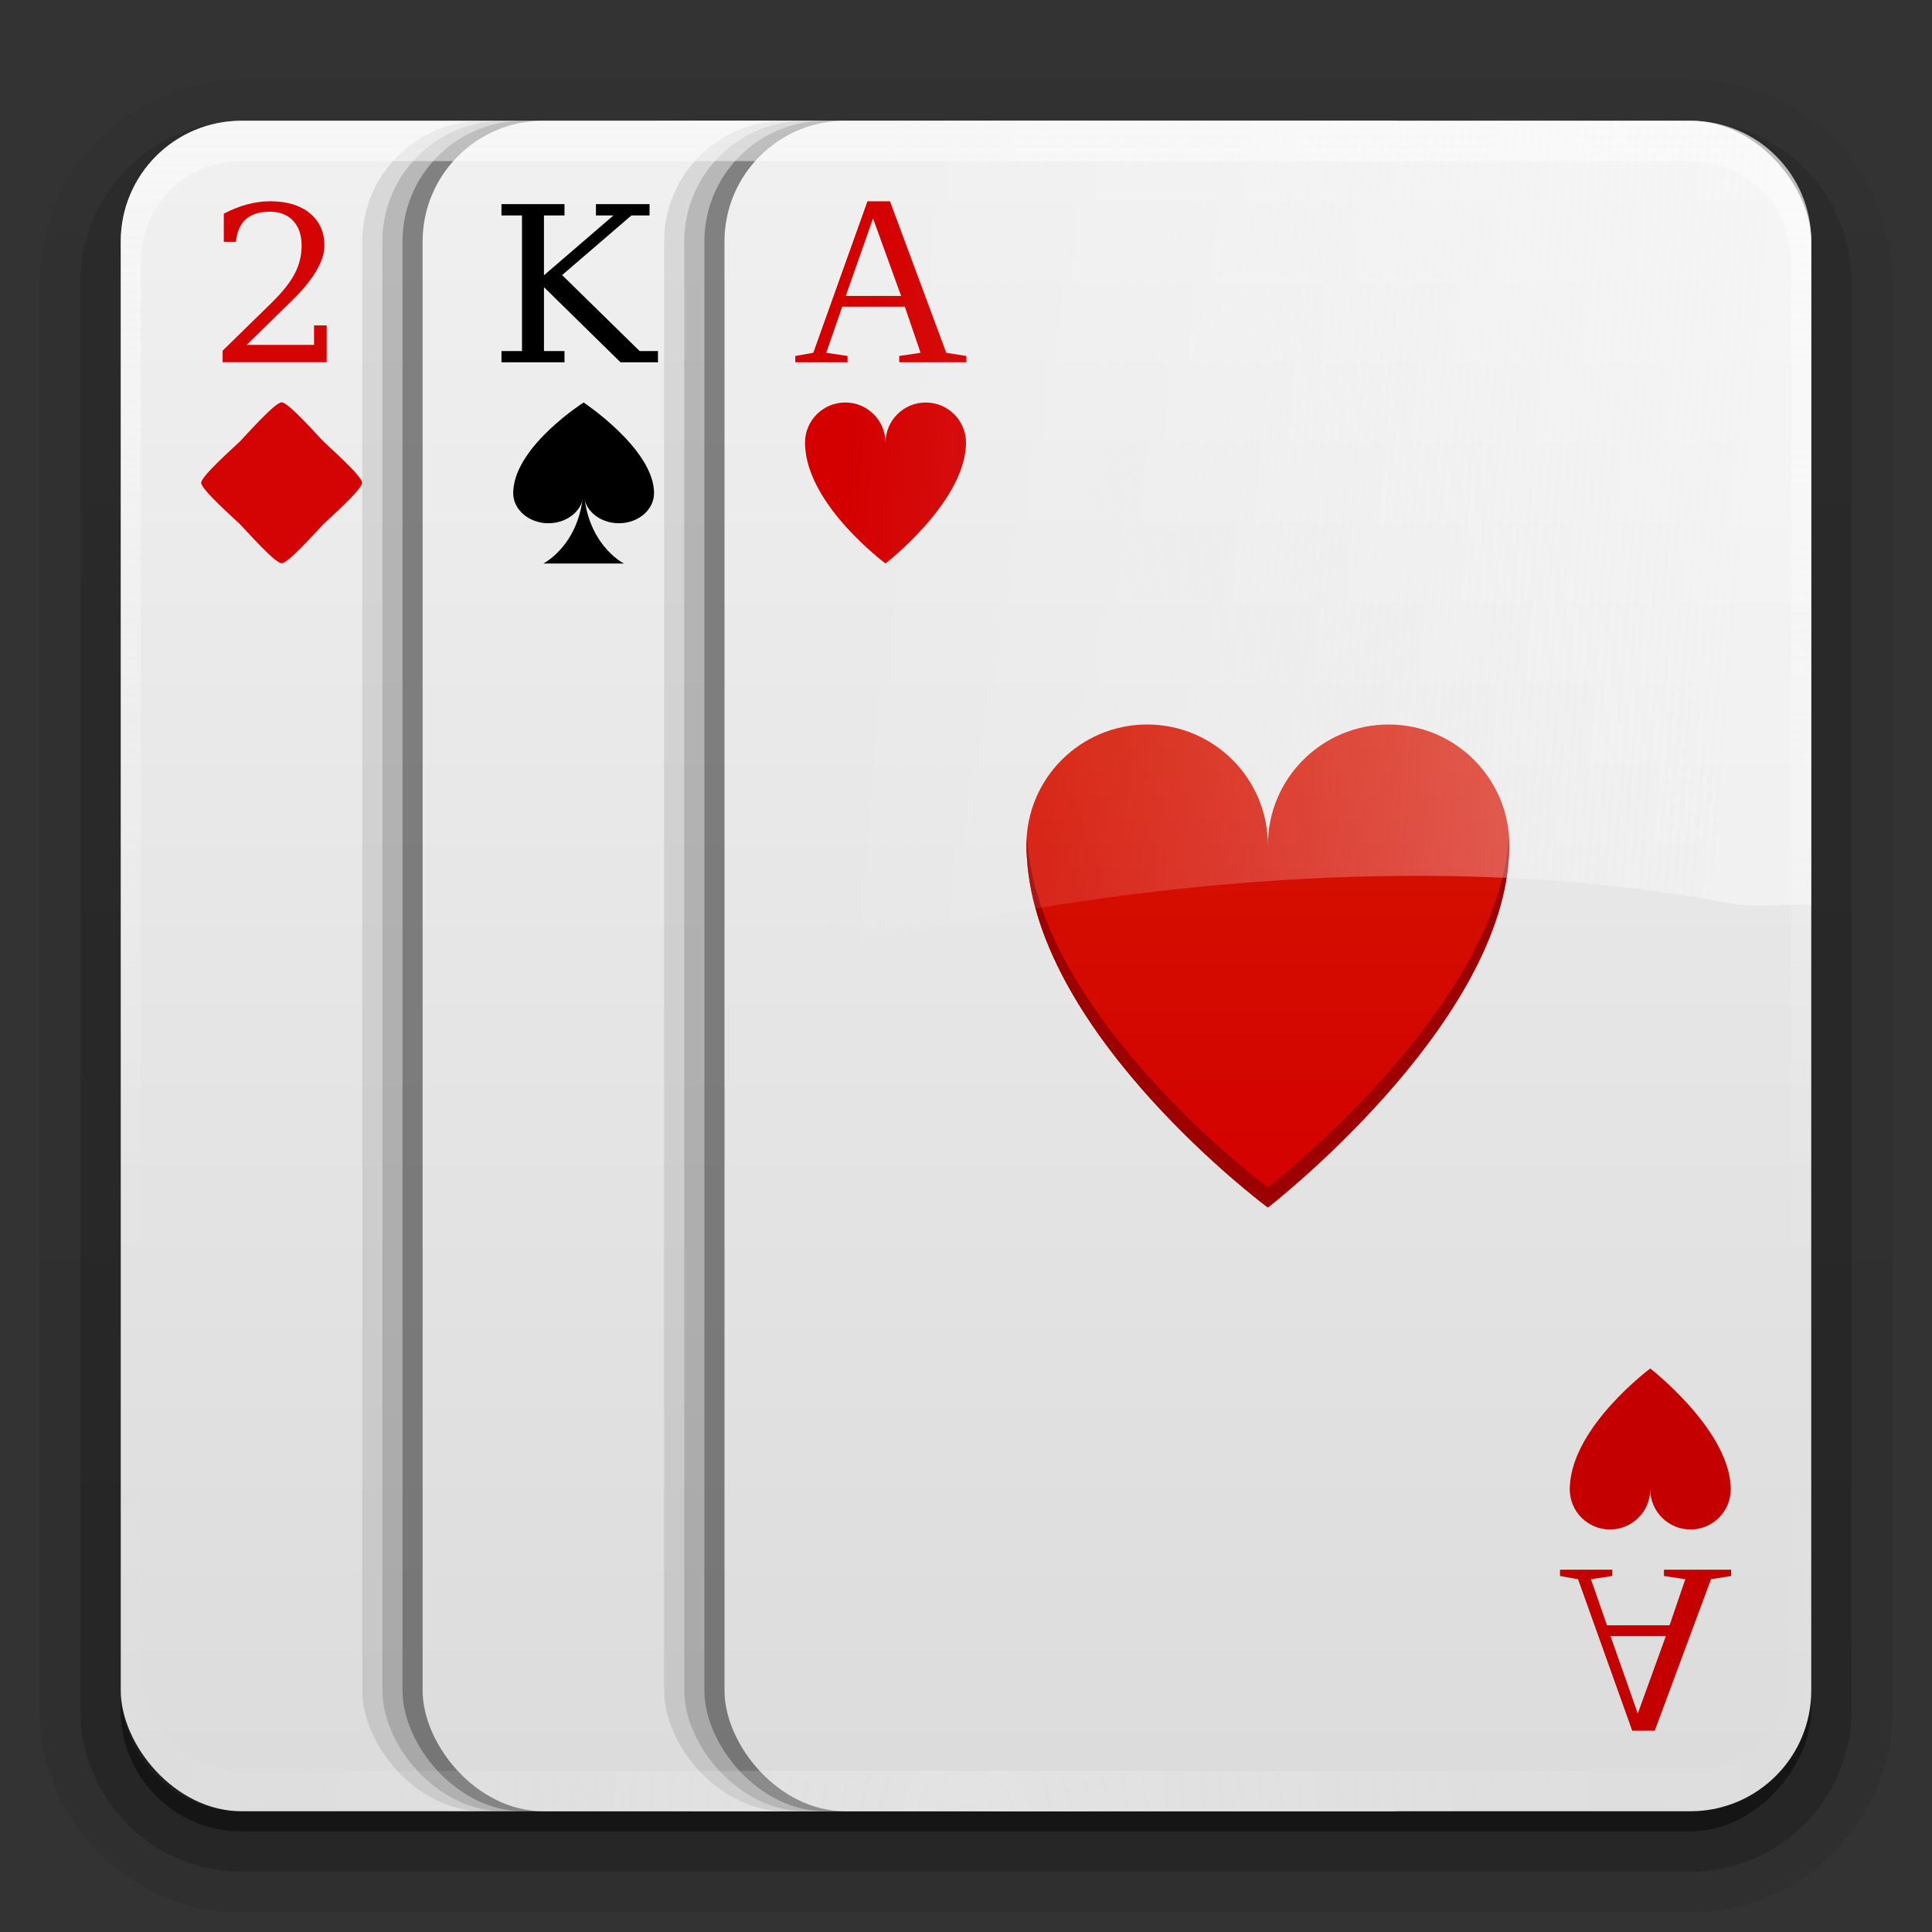 <svg height="96" width="96" xmlns="http://www.w3.org/2000/svg" xmlns:xlink="http://www.w3.org/1999/xlink"><rect width="100%" height="100%" fill="#333333" stroke="none"/><linearGradient id="a"><stop offset="0" stop-color="#fefefe"/><stop offset="1" stop-color="#fefefe" stop-opacity="0"/></linearGradient><linearGradient id="b" gradientUnits="userSpaceOnUse" x1="36.357" x2="36.357" xlink:href="#a" y1="6" y2="63.893"/><radialGradient id="c" cx="48" cy="90.172" gradientTransform="matrix(1.157 0 0 .996 -7.551 .197)" gradientUnits="userSpaceOnUse" r="42" xlink:href="#a"/><linearGradient id="d" gradientUnits="userSpaceOnUse" x1="-52" x2="-52" y1="90" y2="5.988"><stop offset="0" stop-color="#2276c5"/><stop offset="1" stop-color="#68baf4"/></linearGradient><linearGradient id="e" gradientTransform="matrix(1.006 0 0 .994 100 0)" gradientUnits="userSpaceOnUse" x1="45.448" x2="45.448" y1="92.54" y2="7.017"><stop offset="0"/><stop offset="1" stop-opacity=".588"/></linearGradient><linearGradient id="f" gradientTransform="matrix(1.024 0 0 1.012 -1.143 -98.071)" gradientUnits="userSpaceOnUse" x1="32.251" x2="32.251" xlink:href="#e" y1="6.132" y2="90.239"/><linearGradient id="g" gradientTransform="translate(0 -97)" gradientUnits="userSpaceOnUse" x1="32.251" x2="32.251" xlink:href="#e" y1="6.132" y2="90.239"/><linearGradient id="h" gradientUnits="userSpaceOnUse" x1="64" x2="64" y1="8" y2="88"><stop offset="0" stop-color="#f0f0f0"/><stop offset="1" stop-color="#dcdcdc"/></linearGradient><linearGradient id="i" gradientUnits="userSpaceOnUse" x1="69.087" x2="69.087" y1="60.327" y2="36.596"><stop offset="0" stop-color="#d40000"/><stop offset="1" stop-color="#d41400"/></linearGradient><linearGradient id="j" gradientUnits="userSpaceOnUse" x1="86.768" x2="42.428" xlink:href="#a" y1="23.481" y2="19.931"/><g fill="url(#f)"><path d="m12-95.031c-5.511 0-10.031 4.52-10.031 10.031v71c0 5.511 4.52 10.031 10.031 10.031h72c5.511 0 10.031-4.52 10.031-10.031v-71c0-5.511-4.52-10.031-10.031-10.031z" opacity=".08" transform="scale(1 -1)"/><path d="m12-94.031c-4.972 0-9.031 4.06-9.031 9.031v71c0 4.972 4.06 9.031 9.031 9.031h72c4.972 0 9.031-4.06 9.031-9.031v-71c0-4.972-4.06-9.031-9.031-9.031z" opacity=".1" transform="scale(1 -1)"/><path d="m12-93c-4.409 0-8 3.591-8 8v71c0 4.409 3.591 8 8 8h72c4.409 0 8-3.591 8-8v-71c0-4.409-3.591-8-8-8z" opacity=".2" transform="scale(1 -1)"/><rect height="85" opacity=".3" rx="7" transform="scale(1 -1)" width="86" x="5" y="-92"/></g><rect fill="url(#g)" height="84" opacity=".45" rx="6" transform="scale(1 -1)" width="84" x="6" y="-91"/><rect fill="url(#h)" height="84" rx="6" transform="translate(-30)" width="54" x="36" y="6"/><rect fill="url(#d)" height="84" rx="6" width="84" x="-94" y="6"/><g transform="translate(-15)"><rect height="84" opacity=".1" rx="6" width="20" x="33" y="6"/><rect height="84" opacity=".15" rx="6" width="20" x="34" y="6"/><rect height="84" opacity=".3" rx="6" width="20" x="35" y="6"/><rect fill="url(#h)" height="84" rx="6" width="54" x="36" y="6"/></g><rect height="84" opacity=".1" rx="6" width="20" x="33" y="6"/><rect height="84" opacity=".15" rx="6" width="20" x="34" y="6"/><rect height="84" opacity=".3" rx="6" width="20" x="35" y="6"/><rect fill="url(#h)" height="84" rx="6" width="54" x="36" y="6"/><path d="m12 90c-3.324 0-6-2.676-6-6v-2-68-2c0-.335.041-.651.094-.969.049-.296.097-.597.188-.875.01-.03.021-.064.031-.094.099-.288.235-.547.375-.812.145-.274.316-.536.5-.781s.374-.473.594-.688c.44-.428.943-.815 1.5-1.094.279-.14.573-.247.875-.344-.256.1-.487.236-.719.375-.007.004-.024-.004-.031 0-.032.019-.062.043-.094.062-.12.077-.231.164-.344.25-.106.081-.213.161-.312.25-.178.161-.347.345-.5.531-.108.13-.218.265-.312.406-.025.038-.038.086-.062.125-.065.103-.13.205-.188.312-.101.195-.206.416-.281.625-.008.022-.024.041-.031.062-.032.092-.036.187-.062.281-.03.107-.07.203-.094.312-.073.342-.125.698-.125 1.062v2 68 2c0 2.782 2.218 5 5 5h2 68 2c2.782 0 5-2.218 5-5v-2-68-2c0-.364-.052-.721-.125-1.062-.044-.207-.088-.398-.156-.594-.008-.022-.023-.041-.031-.062-.063-.174-.138-.367-.219-.531-.042-.083-.079-.17-.125-.25-.055-.097-.127-.188-.188-.281-.094-.141-.205-.276-.312-.406-.143-.174-.303-.347-.469-.5-.011-.01-.02-.021-.031-.031-.138-.126-.285-.234-.438-.344-.103-.073-.204-.153-.312-.219-.007-.004-.024.004-.031 0-.232-.139-.463-.275-.719-.375.302.097.596.204.875.344.557.279 1.06.666 1.5 1.094.22.214.409.442.594.688s.355.508.5.781c.14.265.276.525.375.812.01.031.021.063.031.094.09.278.139.579.188.875.052.318.094.634.094.969v2 68 2c0 3.324-2.676 6-6 6z" fill="url(#c)" opacity=".2"/><path d="m57 36c-3.314 0-6 2.686-6 6 0 .207.003.408.023.609.518 8.888 11.977 17.391 11.977 17.391s11.445-8.858 11.977-17.391c.02-.202.023-.402.023-.609 0-3.314-2.686-6-6-6s-6 2.686-6 6c0-3.314-2.686-6-6-6z" fill="url(#i)"/><path d="m126 24c-4.418 0-8 3.582-8 8 0 .276.004.544.031.812.69 11.85 15.969 23.188 15.969 23.188s15.26-11.81 15.969-23.188c.027-.269.031-.536.031-.812 0-4.418-3.582-8-8-8s-8 3.582-8 8c0-4.418-3.582-8-8-8z" fill="#d40000"/><path d="m45.38 18.189v.311h-2.584v-.311l.891-.158 2.678-7.453h1.113l2.783 7.453.996.158v.311h-3.322v-.311l1.055-.158-.779-2.268h-3.094l-.791 2.268zm1.26-6.768-1.348 3.814h2.736z" fill="#d40000" transform="matrix(1.005 0 0 1.01 -3.493 -.682)"/><path d="m42 20c-1.105 0-2 .895-2 2 0 .069.001.136.008.203.173 2.963 3.992 5.797 3.992 5.797s3.815-2.953 3.992-5.797c.007-.067.008-.134.008-.203 0-1.105-.895-2-2-2s-2 .895-2 2c0-1.105-.895-2-2-2z" fill="#d40000"/><path d="m51.031 41.625c-.007.123-.031.251-.031.375 0 .207.011.423.031.625.518 8.888 11.969 17.375 11.969 17.375s11.437-8.842 11.969-17.375c.02-.202.031-.418.031-.625 0-.124-.024-.252-.031-.375-.532 8.533-11.969 17.375-11.969 17.375s-11.451-8.487-11.969-17.375z" fill="#9d0000"/><path d="m45.38 18.189v.311h-2.584v-.311l.891-.158 2.678-7.453h1.113l2.783 7.453.996.158v.311h-3.322v-.311l1.055-.158-.779-2.268h-3.094l-.791 2.268zm1.26-6.768-1.348 3.814h2.736z" fill="#c40000" transform="matrix(1.005 0 0 -1.01 34.507 96.682)"/><path d="m80 76c-1.105 0-2-.895-2-2 0-.069.001-.136.008-.203.173-2.963 3.992-5.797 3.992-5.797s3.815 2.953 3.992 5.797c.007.067.008.134.008.203 0 1.105-.895 2-2 2s-2-.895-2-2c0 1.105-.895 2-2 2z" fill="#c40000"/><path d="m12 6c-3.324 0-6 2.676-6 6v2 68 2c0 .335.041.651.094.969.049.296.097.597.188.875.01.03.021.064.031.094.099.288.235.547.375.812.145.274.316.536.5.781s.374.473.594.688c.44.428.943.815 1.5 1.094.279.14.573.247.875.344-.256-.1-.487-.236-.719-.375-.007-.004-.024.004-.031 0-.032-.019-.062-.043-.094-.062-.12-.077-.231-.164-.344-.25-.106-.081-.213-.161-.312-.25-.178-.161-.347-.345-.5-.531-.108-.13-.218-.265-.312-.406-.025-.038-.038-.086-.062-.125-.065-.103-.13-.205-.188-.312-.101-.195-.206-.416-.281-.625-.008-.022-.024-.041-.031-.062-.032-.092-.036-.187-.062-.281-.03-.107-.07-.203-.094-.312-.073-.342-.125-.698-.125-1.062v-2-68-2c0-2.782 2.218-5 5-5h2 68 2c2.782 0 5 2.218 5 5v2 68 2c0 .364-.052.721-.125 1.062-.044.207-.088.398-.156.594-.008.022-.023.041-.031.062-.063.174-.138.367-.219.531-.042.083-.079.17-.125.25-.055.097-.127.188-.188.281-.094.141-.205.276-.312.406-.143.174-.303.347-.469.5-.011.01-.02.021-.031.031-.138.126-.285.234-.438.344-.103.073-.204.153-.312.219-.007.004-.024-.004-.031 0-.232.139-.463.275-.719.375.302-.097.596-.204.875-.344.557-.279 1.06-.666 1.5-1.094.22-.214.409-.442.594-.688s.355-.508.5-.781c.14-.265.276-.525.375-.812.01-.031.021-.063.031-.094.09-.278.139-.579.188-.875.052-.318.094-.634.094-.969v-2-68-2c0-3.324-2.676-6-6-6z" fill="url(#b)" opacity=".5"/><path d="m11.605 12.138h-.595v-1.414c.379-.202.76-.356 1.143-.463.386-.106.764-.159 1.132-.16.826 0 1.478.2 1.957.601.479.401.718.945.718 1.632-0.0.776-.542 1.705-1.627 2.786-.085.082-.149.144-.191.186l-2.004 2.004h3.312v-.978h.622v1.85h-5.12v-.58l2.409-2.403c.532-.532.911-1.019 1.138-1.462.227-.447.34-.914.34-1.404-0-.535-.14-.953-.42-1.255-.276-.301-.659-.452-1.148-.452-.507 0-.899.126-1.175.377-.276.252-.44.629-.489 1.132" fill="#d50404" transform="scale(1.01 .99)"/><path d="m15.419 22.105c0 .265-1.324 1.425-1.511 1.613-.188.188-1.347 1.511-1.613 1.511s-1.425-1.324-1.613-1.511c-.188-.188-1.511-1.347-1.511-1.613 0-.265 1.324-1.425 1.511-1.613.188-.188 1.347-1.511 1.613-1.511s1.425 1.324 1.613 1.511c.188.188 1.511 1.347 1.511 1.613z" fill="#d50404" transform="matrix(1.28 0 0 1.28 -1.742 -4.304)"/><path d="m24.671 18.184v-.564h1.01v-6.806h-1.01v-.569h3.1v.569h-1.01v3.004l3.419-3.004h-.861v-.569h2.637v.569h-.893l-3.408 2.993 3.812 3.812h.904v.564h-1.845l-3.764-3.77v3.206h1.01v.564z" transform="scale(1.01 .99)"/><path d="m27.25 26c-.966 0-1.75-.672-1.75-1.5 0-.052.001-.102.007-.152.151-2.222 3.493-4.348 3.493-4.348s3.338 2.214 3.493 4.348c.006.05.007.101.007.152 0 .828-.784 1.5-1.75 1.5s-1.75-.672-1.75-1.5c0 .828-.784 1.5-1.75 1.5z"/><path d="m29 24c0 3-2 4-2 4h4s-2-1-2-4z"/><path d="m12 6c-3.324 0-6 2.676-6 6v48.844c28.133-15.16 58.586-19.997 79.906-15.969 1.35.255 2.743.039 4.094.094v-32.969c0-3.324-2.676-6-6-6z" fill="url(#j)" opacity=".4"/></svg>